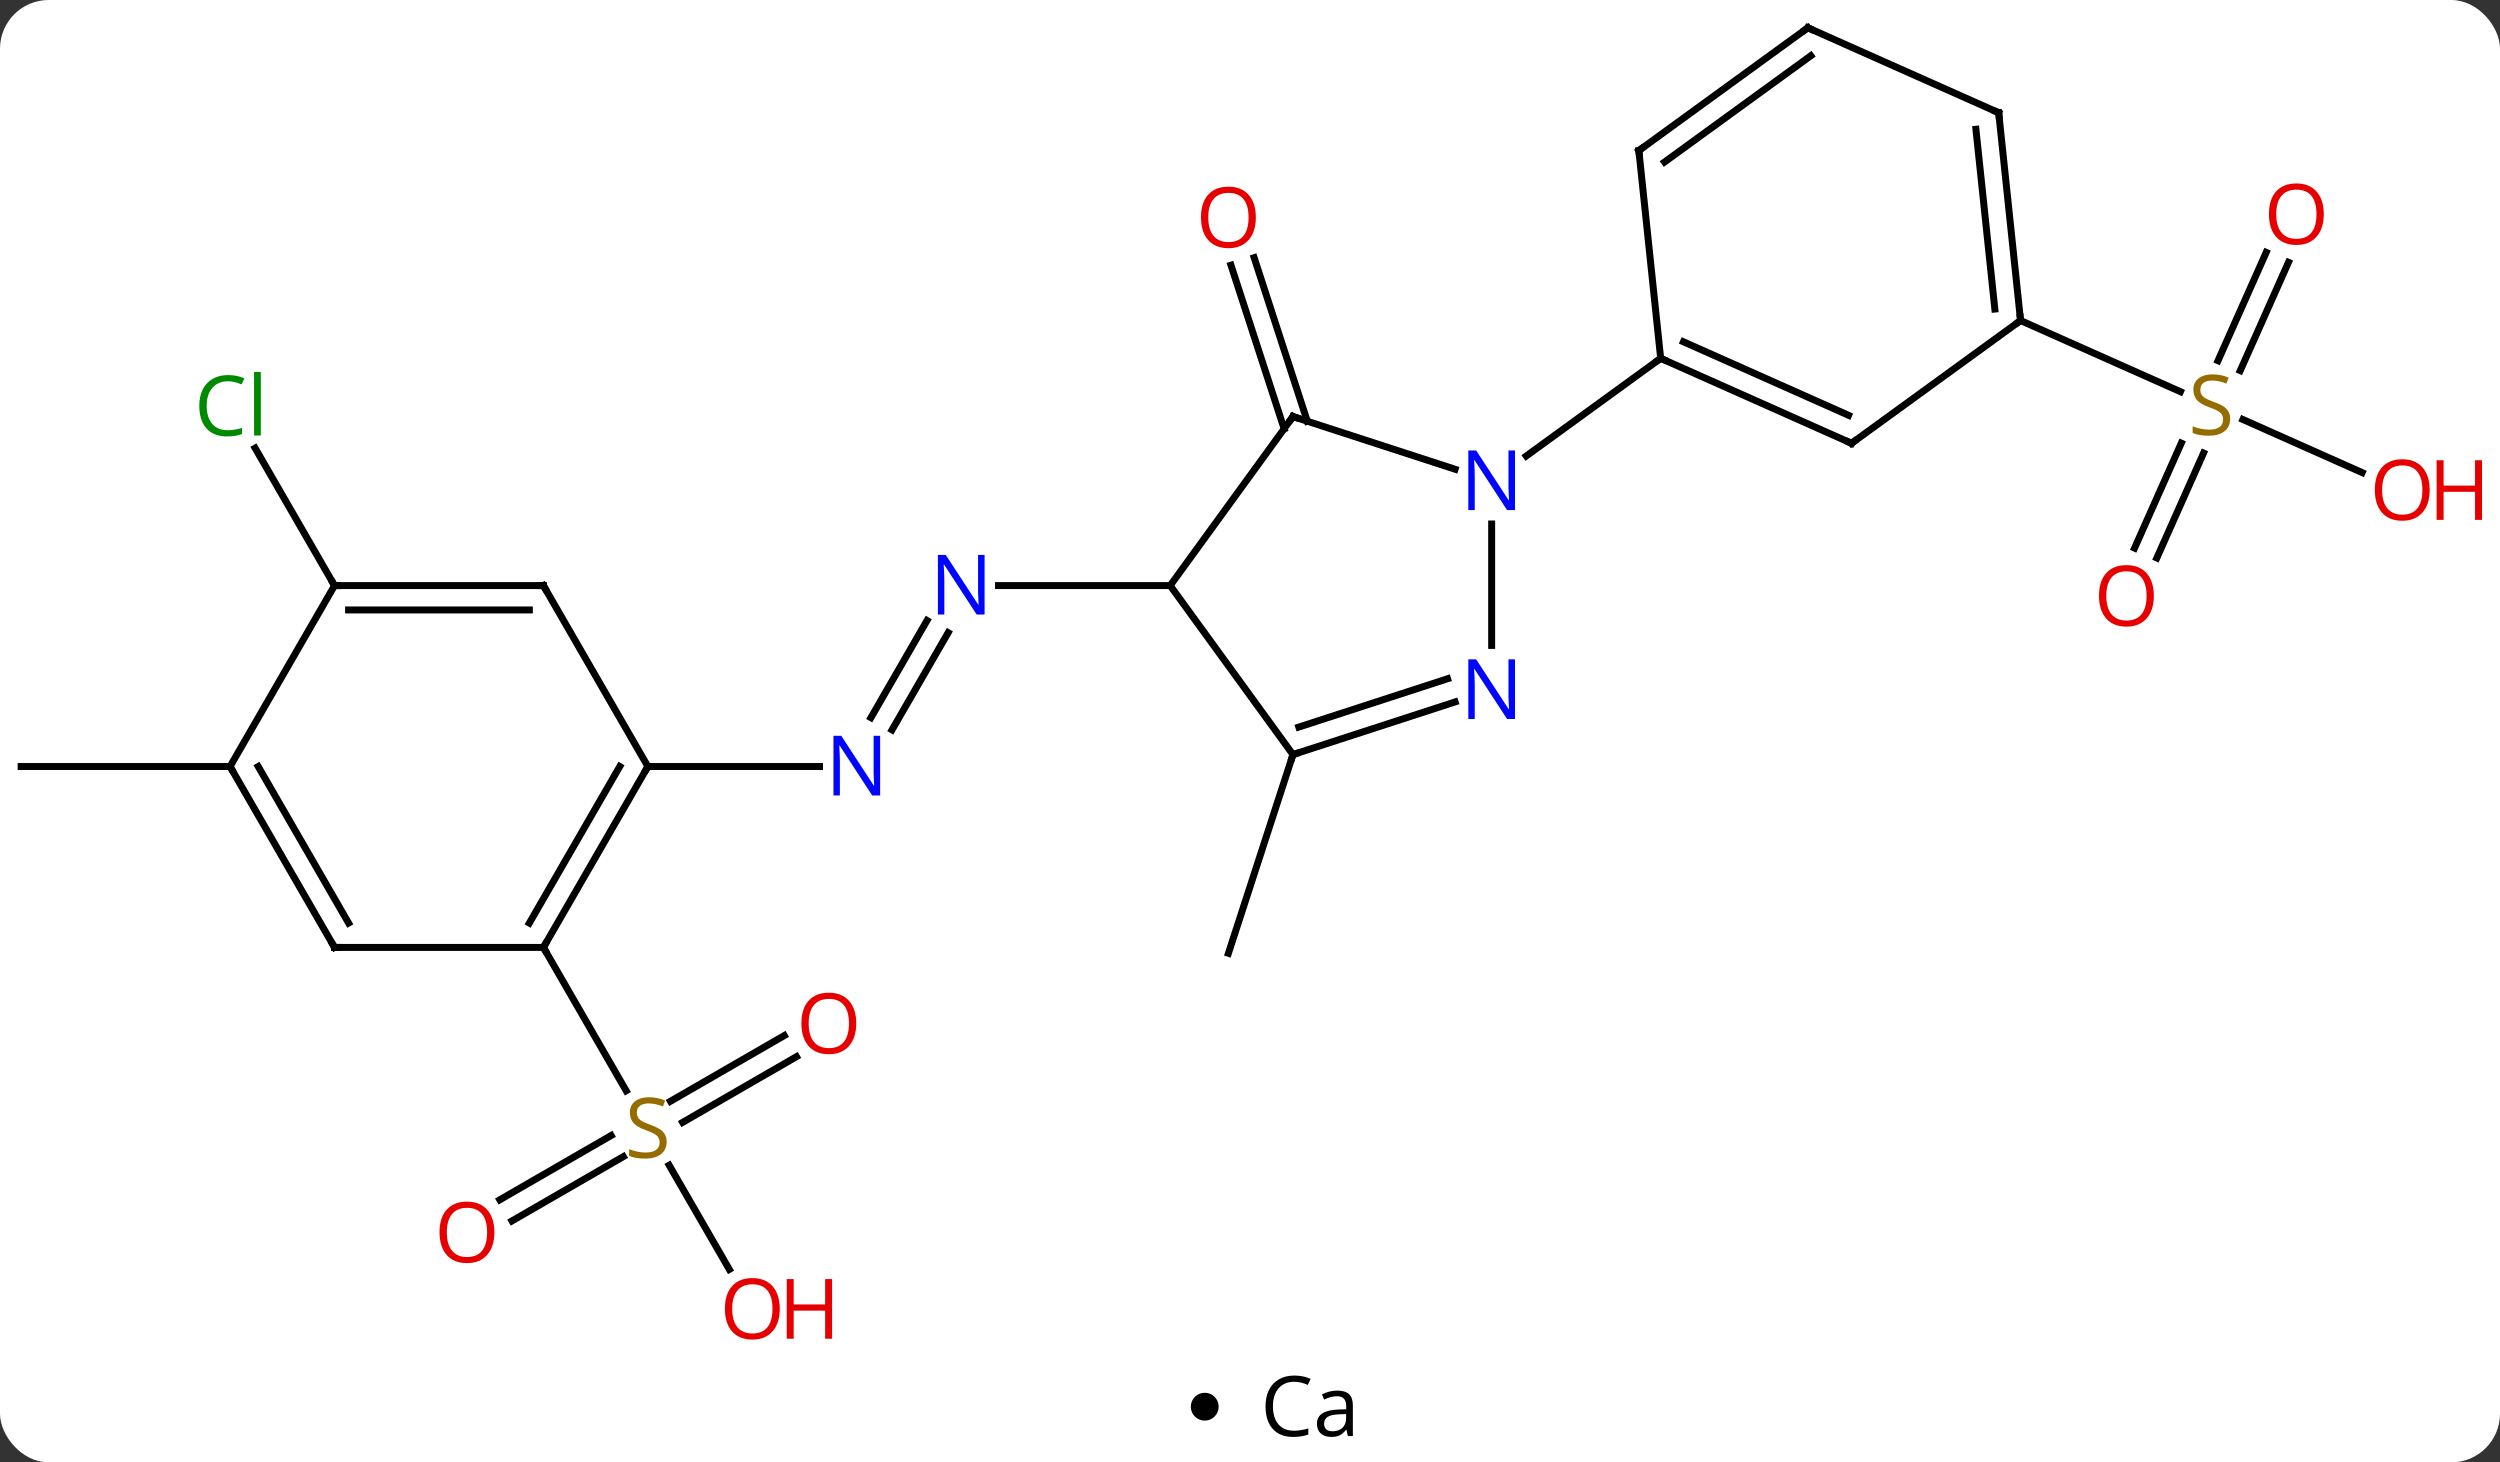 <svg width="359" viewBox="0 0 359 210" style="fill-opacity:1; color-rendering:auto; color-interpolation:auto; text-rendering:auto; stroke:black; stroke-linecap:square; stroke-miterlimit:10; shape-rendering:auto; stroke-opacity:1; fill:black; stroke-dasharray:none; font-weight:normal; stroke-width:1; font-family:'Open Sans'; font-style:normal; stroke-linejoin:miter; font-size:12; stroke-dashoffset:0; image-rendering:auto;" height="210" class="cas-substance-image" xmlns:xlink="http://www.w3.org/1999/xlink" xmlns="http://www.w3.org/2000/svg"><rect x="0" y="0" width="359" height="210" fill="#333333" stroke="none"/><svg class="cas-substance-single-component"><rect y="0" x="0" width="359" stroke="none" ry="7" rx="7" height="210" fill="white" class="cas-substance-group"/><svg y="0" x="0" width="359" viewBox="0 0 359 195" style="fill:black;" height="195" class="cas-substance-single-component-image"><svg><g><g transform="translate(174,96)" style="text-rendering:geometricPrecision; color-rendering:optimizeQuality; color-interpolation:linearRGB; stroke-linecap:butt; image-rendering:optimizeQuality;"><line y2="-34.43" y1="-57.919" x2="10.399" x1="2.767" style="fill:none;"/><line y2="-35.512" y1="-59" x2="13.727" x1="6.096" style="fill:none;"/><line y2="7.057" y1="-6.897" x2="-48.935" x1="-40.879" style="fill:none;"/><line y2="8.807" y1="-5.147" x2="-45.904" x1="-37.848" style="fill:none;"/><line y2="-11.91" y1="-11.91" x2="-5.964" x1="-30.612" style="fill:none;"/><line y2="14.07" y1="14.07" x2="-80.964" x1="-56.316" style="fill:none;"/><line y2="12.36" y1="40.893" x2="11.67" x1="2.4" style="fill:none;"/><line y2="-17.294" y1="-32.363" x2="132.523" x1="139.232" style="fill:none;"/><line y2="-15.871" y1="-30.939" x2="135.72" x1="142.429" style="fill:none;"/><line y2="-58.334" y1="-42.779" x2="154.626" x1="147.7" style="fill:none;"/><line y2="-59.758" y1="-44.202" x2="151.428" x1="144.503" style="fill:none;"/><line y2="-28.138" y1="-35.76" x2="165.199" x1="148.078" style="fill:none;"/><line y2="-49.974" y1="-39.754" x2="116.151" x1="139.106" style="fill:none;"/><line y2="55.737" y1="65.171" x2="-59.629" x1="-75.97" style="fill:none;"/><line y2="52.706" y1="62.14" x2="-61.379" x1="-77.72" style="fill:none;"/><line y2="76.291" y1="67.059" x2="-102.231" x1="-86.241" style="fill:none;"/><line y2="79.323" y1="70.09" x2="-100.481" x1="-84.491" style="fill:none;"/><line y2="86.285" y1="71.327" x2="-69.271" x1="-77.908" style="fill:none;"/><line y2="40.05" y1="60.634" x2="-95.964" x1="-84.081" style="fill:none;"/><line y2="-11.91" y1="-31.657" x2="-125.964" x1="-137.365" style="fill:none;"/><line y2="14.07" y1="14.07" x2="-140.964" x1="-170.964" style="fill:none;"/><line y2="-36.18" y1="-28.617" x2="11.67" x1="34.949" style="fill:none;"/><line y2="-3.316" y1="-20.754" x2="40.203" x1="40.203" style="fill:none;"/><line y2="-44.544" y1="-30.521" x2="64.473" x1="45.173" style="fill:none;"/><line y2="-11.91" y1="-36.18" x2="-5.964" x1="11.67" style="fill:none;"/><line y2="12.36" y1="4.797" x2="11.67" x1="34.949" style="fill:none;"/><line y2="8.407" y1="1.468" x2="12.51" x1="33.868" style="fill:none;"/><line y2="12.36" y1="-11.91" x2="11.67" x1="-5.964" style="fill:none;"/><line y2="-32.343" y1="-44.544" x2="91.878" x1="64.473" style="fill:none;"/><line y2="-36.362" y1="-46.92" x2="91.456" x1="67.743" style="fill:none;"/><line y2="-74.379" y1="-44.544" x2="61.338" x1="64.473" style="fill:none;"/><line y2="-49.974" y1="-32.343" x2="116.151" x1="91.878" style="fill:none;"/><line y2="-92.013" y1="-74.379" x2="85.608" x1="61.338" style="fill:none;"/><line y2="-87.994" y1="-72.735" x2="86.031" x1="65.03" style="fill:none;"/><line y2="-79.812" y1="-49.974" x2="113.013" x1="116.151" style="fill:none;"/><line y2="-77.436" y1="-51.618" x2="109.743" x1="112.459" style="fill:none;"/><line y2="-79.812" y1="-92.013" x2="113.013" x1="85.608" style="fill:none;"/><line y2="40.05" y1="14.07" x2="-95.964" x1="-80.964" style="fill:none;"/><line y2="36.55" y1="14.07" x2="-97.985" x1="-85.005" style="fill:none;"/><line y2="-11.91" y1="14.07" x2="-95.964" x1="-80.964" style="fill:none;"/><line y2="40.05" y1="40.05" x2="-125.964" x1="-95.964" style="fill:none;"/><line y2="-11.91" y1="-11.91" x2="-125.964" x1="-95.964" style="fill:none;"/><line y2="-8.41" y1="-8.41" x2="-123.943" x1="-97.985" style="fill:none;"/><line y2="14.07" y1="40.05" x2="-140.964" x1="-125.964" style="fill:none;"/><line y2="14.07" y1="36.55" x2="-136.923" x1="-123.943" style="fill:none;"/><line y2="14.07" y1="-11.91" x2="-140.964" x1="-125.964" style="fill:none;"/></g><g transform="translate(174,96)" style="fill:rgb(230,0,0); text-rendering:geometricPrecision; color-rendering:optimizeQuality; image-rendering:optimizeQuality; font-family:'Open Sans'; stroke:rgb(230,0,0); color-interpolation:linearRGB;"><path style="stroke:none;" d="M6.338 -64.783 Q6.338 -62.721 5.298 -61.541 Q4.259 -60.361 2.416 -60.361 Q0.525 -60.361 -0.506 -61.526 Q-1.538 -62.69 -1.538 -64.799 Q-1.538 -66.893 -0.506 -68.041 Q0.525 -69.19 2.416 -69.19 Q4.275 -69.19 5.306 -68.018 Q6.338 -66.846 6.338 -64.783 ZM-0.491 -64.783 Q-0.491 -63.049 0.252 -62.143 Q0.994 -61.236 2.416 -61.236 Q3.837 -61.236 4.564 -62.135 Q5.291 -63.033 5.291 -64.783 Q5.291 -66.518 4.564 -67.408 Q3.837 -68.299 2.416 -68.299 Q0.994 -68.299 0.252 -67.4 Q-0.491 -66.502 -0.491 -64.783 Z"/><path style="fill:rgb(0,5,255); stroke:none;" d="M-32.612 -7.754 L-33.753 -7.754 L-38.441 -14.941 L-38.487 -14.941 Q-38.394 -13.676 -38.394 -12.629 L-38.394 -7.754 L-39.316 -7.754 L-39.316 -16.316 L-38.191 -16.316 L-33.519 -9.16 L-33.472 -9.16 Q-33.472 -9.316 -33.519 -10.176 Q-33.566 -11.035 -33.55 -11.41 L-33.55 -16.316 L-32.612 -16.316 L-32.612 -7.754 Z"/><path style="fill:rgb(0,5,255); stroke:none;" d="M-47.612 18.226 L-48.753 18.226 L-53.441 11.039 L-53.487 11.039 Q-53.394 12.304 -53.394 13.351 L-53.394 18.226 L-54.316 18.226 L-54.316 9.664 L-53.191 9.664 L-48.519 16.82 L-48.472 16.82 Q-48.472 16.664 -48.519 15.804 Q-48.566 14.945 -48.55 14.57 L-48.55 9.664 L-47.612 9.664 L-47.612 18.226 Z"/><path style="fill:rgb(148,108,0); stroke:none;" d="M146.251 -35.836 Q146.251 -34.711 145.431 -34.07 Q144.611 -33.429 143.204 -33.429 Q141.673 -33.429 140.861 -33.836 L140.861 -34.789 Q141.392 -34.57 142.009 -34.437 Q142.626 -34.304 143.236 -34.304 Q144.236 -34.304 144.736 -34.687 Q145.236 -35.07 145.236 -35.742 Q145.236 -36.179 145.056 -36.468 Q144.876 -36.757 144.462 -37 Q144.048 -37.242 143.189 -37.539 Q142.001 -37.961 141.486 -38.546 Q140.97 -39.132 140.97 -40.086 Q140.97 -41.07 141.712 -41.656 Q142.454 -42.242 143.689 -42.242 Q144.954 -42.242 146.033 -41.773 L145.72 -40.914 Q144.658 -41.351 143.658 -41.351 Q142.861 -41.351 142.415 -41.015 Q141.97 -40.679 141.97 -40.07 Q141.97 -39.632 142.134 -39.343 Q142.298 -39.054 142.689 -38.82 Q143.079 -38.586 143.892 -38.289 Q145.236 -37.82 145.744 -37.265 Q146.251 -36.711 146.251 -35.836 Z"/><path style="stroke:none;" d="M135.292 -10.438 Q135.292 -8.376 134.253 -7.196 Q133.214 -6.016 131.371 -6.016 Q129.48 -6.016 128.449 -7.181 Q127.418 -8.345 127.418 -10.454 Q127.418 -12.548 128.449 -13.696 Q129.48 -14.845 131.371 -14.845 Q133.23 -14.845 134.261 -13.673 Q135.292 -12.501 135.292 -10.438 ZM128.464 -10.438 Q128.464 -8.704 129.207 -7.798 Q129.949 -6.891 131.371 -6.891 Q132.792 -6.891 133.519 -7.79 Q134.246 -8.688 134.246 -10.438 Q134.246 -12.173 133.519 -13.063 Q132.792 -13.954 131.371 -13.954 Q129.949 -13.954 129.207 -13.056 Q128.464 -12.157 128.464 -10.438 Z"/><path style="stroke:none;" d="M159.695 -65.248 Q159.695 -63.186 158.655 -62.006 Q157.616 -60.826 155.773 -60.826 Q153.882 -60.826 152.851 -61.99 Q151.82 -63.155 151.82 -65.264 Q151.82 -67.358 152.851 -68.506 Q153.882 -69.655 155.773 -69.655 Q157.632 -69.655 158.663 -68.483 Q159.695 -67.311 159.695 -65.248 ZM152.866 -65.248 Q152.866 -63.514 153.609 -62.608 Q154.351 -61.701 155.773 -61.701 Q157.195 -61.701 157.921 -62.6 Q158.648 -63.498 158.648 -65.248 Q158.648 -66.983 157.921 -67.873 Q157.195 -68.764 155.773 -68.764 Q154.351 -68.764 153.609 -67.865 Q152.866 -66.967 152.866 -65.248 Z"/><path style="stroke:none;" d="M174.901 -25.642 Q174.901 -23.58 173.862 -22.4 Q172.823 -21.22 170.98 -21.22 Q169.089 -21.22 168.058 -22.384 Q167.026 -23.549 167.026 -25.658 Q167.026 -27.752 168.058 -28.9 Q169.089 -30.049 170.98 -30.049 Q172.839 -30.049 173.87 -28.877 Q174.901 -27.705 174.901 -25.642 ZM168.073 -25.642 Q168.073 -23.908 168.816 -23.002 Q169.558 -22.095 170.98 -22.095 Q172.401 -22.095 173.128 -22.994 Q173.855 -23.892 173.855 -25.642 Q173.855 -27.377 173.128 -28.267 Q172.401 -29.158 170.98 -29.158 Q169.558 -29.158 168.816 -28.259 Q168.073 -27.361 168.073 -25.642 Z"/><path style="stroke:none;" d="M182.417 -21.345 L181.417 -21.345 L181.417 -25.377 L176.901 -25.377 L176.901 -21.345 L175.901 -21.345 L175.901 -29.908 L176.901 -29.908 L176.901 -26.267 L181.417 -26.267 L181.417 -29.908 L182.417 -29.908 L182.417 -21.345 Z"/><path style="fill:rgb(148,108,0); stroke:none;" d="M-78.269 67.971 Q-78.269 69.096 -79.089 69.736 Q-79.909 70.377 -81.316 70.377 Q-82.847 70.377 -83.659 69.971 L-83.659 69.017 Q-83.128 69.236 -82.511 69.369 Q-81.894 69.502 -81.284 69.502 Q-80.284 69.502 -79.784 69.119 Q-79.284 68.736 -79.284 68.064 Q-79.284 67.627 -79.464 67.338 Q-79.644 67.049 -80.058 66.806 Q-80.472 66.564 -81.331 66.267 Q-82.519 65.846 -83.034 65.26 Q-83.55 64.674 -83.55 63.721 Q-83.55 62.736 -82.808 62.15 Q-82.066 61.564 -80.831 61.564 Q-79.566 61.564 -78.487 62.033 L-78.8 62.892 Q-79.862 62.455 -80.862 62.455 Q-81.659 62.455 -82.105 62.791 Q-82.55 63.127 -82.55 63.736 Q-82.55 64.174 -82.386 64.463 Q-82.222 64.752 -81.831 64.986 Q-81.441 65.221 -80.628 65.517 Q-79.284 65.986 -78.776 66.541 Q-78.269 67.096 -78.269 67.971 Z"/><path style="stroke:none;" d="M-51.044 50.963 Q-51.044 53.025 -52.083 54.205 Q-53.122 55.385 -54.965 55.385 Q-56.856 55.385 -57.887 54.221 Q-58.919 53.056 -58.919 50.947 Q-58.919 48.853 -57.887 47.705 Q-56.856 46.556 -54.965 46.556 Q-53.106 46.556 -52.075 47.728 Q-51.044 48.9 -51.044 50.963 ZM-57.872 50.963 Q-57.872 52.697 -57.129 53.603 Q-56.387 54.51 -54.965 54.51 Q-53.544 54.51 -52.817 53.611 Q-52.09 52.713 -52.09 50.963 Q-52.09 49.228 -52.817 48.338 Q-53.544 47.447 -54.965 47.447 Q-56.387 47.447 -57.129 48.346 Q-57.872 49.244 -57.872 50.963 Z"/><path style="stroke:none;" d="M-103.007 80.963 Q-103.007 83.025 -104.046 84.205 Q-105.085 85.385 -106.928 85.385 Q-108.819 85.385 -109.85 84.221 Q-110.882 83.056 -110.882 80.947 Q-110.882 78.853 -109.85 77.705 Q-108.819 76.556 -106.928 76.556 Q-105.069 76.556 -104.038 77.728 Q-103.007 78.9 -103.007 80.963 ZM-109.835 80.963 Q-109.835 82.697 -109.092 83.603 Q-108.35 84.51 -106.928 84.51 Q-105.507 84.51 -104.78 83.611 Q-104.053 82.713 -104.053 80.963 Q-104.053 79.228 -104.78 78.338 Q-105.507 77.447 -106.928 77.447 Q-108.35 77.447 -109.092 78.346 Q-109.835 79.244 -109.835 80.963 Z"/><path style="stroke:none;" d="M-62.026 91.943 Q-62.026 94.005 -63.066 95.185 Q-64.105 96.365 -65.948 96.365 Q-67.839 96.365 -68.87 95.201 Q-69.901 94.036 -69.901 91.927 Q-69.901 89.833 -68.87 88.685 Q-67.839 87.536 -65.948 87.536 Q-64.089 87.536 -63.058 88.708 Q-62.026 89.88 -62.026 91.943 ZM-68.855 91.943 Q-68.855 93.677 -68.112 94.583 Q-67.37 95.49 -65.948 95.49 Q-64.526 95.49 -63.8 94.591 Q-63.073 93.693 -63.073 91.943 Q-63.073 90.208 -63.8 89.318 Q-64.526 88.427 -65.948 88.427 Q-67.37 88.427 -68.112 89.326 Q-68.855 90.224 -68.855 91.943 Z"/><path style="stroke:none;" d="M-54.511 96.24 L-55.511 96.24 L-55.511 92.208 L-60.026 92.208 L-60.026 96.24 L-61.026 96.24 L-61.026 87.677 L-60.026 87.677 L-60.026 91.318 L-55.511 91.318 L-55.511 87.677 L-54.511 87.677 L-54.511 96.24 Z"/><path style="fill:rgb(0,138,0); stroke:none;" d="M-141.273 -41.249 Q-142.679 -41.249 -143.499 -40.312 Q-144.32 -39.374 -144.32 -37.734 Q-144.32 -36.062 -143.53 -35.14 Q-142.741 -34.218 -141.288 -34.218 Q-140.382 -34.218 -139.241 -34.546 L-139.241 -33.671 Q-140.132 -33.328 -141.429 -33.328 Q-143.32 -33.328 -144.351 -34.484 Q-145.382 -35.64 -145.382 -37.749 Q-145.382 -39.078 -144.89 -40.07 Q-144.398 -41.062 -143.46 -41.601 Q-142.523 -42.14 -141.257 -42.14 Q-139.913 -42.14 -138.898 -41.656 L-139.32 -40.796 Q-140.304 -41.249 -141.273 -41.249 ZM-136.546 -33.453 L-137.515 -33.453 L-137.515 -42.578 L-136.546 -42.578 L-136.546 -33.453 Z"/><path style="fill:rgb(0,5,255); stroke:none;" d="M43.555 -22.754 L42.414 -22.754 L37.726 -29.941 L37.68 -29.941 Q37.773 -28.676 37.773 -27.629 L37.773 -22.754 L36.851 -22.754 L36.851 -31.316 L37.976 -31.316 L42.648 -24.16 L42.695 -24.16 Q42.695 -24.316 42.648 -25.176 Q42.601 -26.035 42.617 -26.41 L42.617 -31.316 L43.555 -31.316 L43.555 -22.754 Z"/></g><g transform="translate(174,96)" style="stroke-linecap:butt; text-rendering:geometricPrecision; color-rendering:optimizeQuality; image-rendering:optimizeQuality; font-family:'Open Sans'; color-interpolation:linearRGB; stroke-miterlimit:5;"><path style="fill:none;" d="M12.146 -36.026 L11.67 -36.18 L11.376 -35.776"/><path style="fill:rgb(0,5,255); stroke:none;" d="M43.555 7.246 L42.414 7.246 L37.726 0.059 L37.68 0.059 Q37.773 1.324 37.773 2.371 L37.773 7.246 L36.851 7.246 L36.851 -1.316 L37.976 -1.316 L42.648 5.84 L42.695 5.84 Q42.695 5.684 42.648 4.824 Q42.601 3.965 42.617 3.59 L42.617 -1.316 L43.555 -1.316 L43.555 7.246 Z"/><path style="fill:none;" d="M12.146 12.206 L11.67 12.36 L11.515 12.835"/><path style="fill:none;" d="M64.93 -44.341 L64.473 -44.544 L64.069 -44.25"/><path style="fill:none;" d="M91.421 -32.546 L91.878 -32.343 L92.282 -32.637"/><path style="fill:none;" d="M61.39 -73.882 L61.338 -74.379 L61.742 -74.673"/><path style="fill:none;" d="M116.099 -50.471 L116.151 -49.974 L115.746 -49.68"/><path style="fill:none;" d="M85.204 -91.719 L85.608 -92.013 L86.065 -91.81"/><path style="fill:none;" d="M113.065 -79.315 L113.013 -79.812 L112.556 -80.015"/><path style="fill:none;" d="M-81.214 14.503 L-80.964 14.07 L-80.464 14.07"/><path style="fill:none;" d="M-95.714 39.617 L-95.964 40.05 L-95.714 40.483"/><path style="fill:none;" d="M-95.714 -11.477 L-95.964 -11.91 L-96.464 -11.91"/><path style="fill:none;" d="M-125.464 40.05 L-125.964 40.05 L-126.214 39.617"/><path style="fill:none;" d="M-125.464 -11.91 L-125.964 -11.91 L-126.214 -12.343"/><path style="fill:none;" d="M-140.714 14.503 L-140.964 14.07 L-141.464 14.07"/></g></g></svg></svg><svg y="195" x="171" class="cas-substance-saf"><svg y="5" x="0" width="4" style="fill:black;" height="4" class="cas-substance-saf-dot"><circle stroke="none" r="2" fill="black" cy="2" cx="2"/></svg><svg y="0" x="8" width="19" style="fill:black;" height="15" class="cas-substance-saf-image"><svg><g><g transform="translate(9,7)" style="text-rendering:geometricPrecision; font-family:'Open Sans'; color-interpolation:linearRGB; color-rendering:optimizeQuality; image-rendering:optimizeQuality;"><path style="stroke:none;" d="M-2.16 -3.578 Q-3.566 -3.578 -4.387 -2.641 Q-5.207 -1.703 -5.207 -0.062 Q-5.207 1.609 -4.418 2.531 Q-3.629 3.453 -2.176 3.453 Q-1.27 3.453 -0.129 3.125 L-0.129 4 Q-1.02 4.344 -2.316 4.344 Q-4.207 4.344 -5.238 3.188 Q-6.269 2.031 -6.269 -0.078 Q-6.269 -1.406 -5.777 -2.398 Q-5.285 -3.391 -4.348 -3.93 Q-3.41 -4.469 -2.144 -4.469 Q-0.801 -4.469 0.215 -3.984 L-0.207 -3.125 Q-1.191 -3.578 -2.16 -3.578 ZM5.551 4.219 L5.348 3.297 L5.301 3.297 Q4.832 3.906 4.356 4.125 Q3.879 4.344 3.16 4.344 Q2.207 4.344 1.66 3.844 Q1.113 3.344 1.113 2.438 Q1.113 0.5 4.223 0.406 L5.316 0.375 L5.316 -0.031 Q5.316 -0.781 4.996 -1.141 Q4.676 -1.5 3.957 -1.5 Q3.144 -1.5 2.144 -1.016 L1.832 -1.766 Q2.316 -2.016 2.879 -2.164 Q3.441 -2.312 4.019 -2.312 Q5.16 -2.312 5.715 -1.805 Q6.269 -1.297 6.269 -0.172 L6.269 4.219 L5.551 4.219 ZM3.348 3.531 Q4.254 3.531 4.777 3.031 Q5.301 2.531 5.301 1.641 L5.301 1.062 L4.316 1.094 Q3.16 1.141 2.652 1.461 Q2.144 1.781 2.144 2.453 Q2.144 2.984 2.457 3.258 Q2.769 3.531 3.348 3.531 Z"/></g></g></svg></svg></svg></svg></svg>